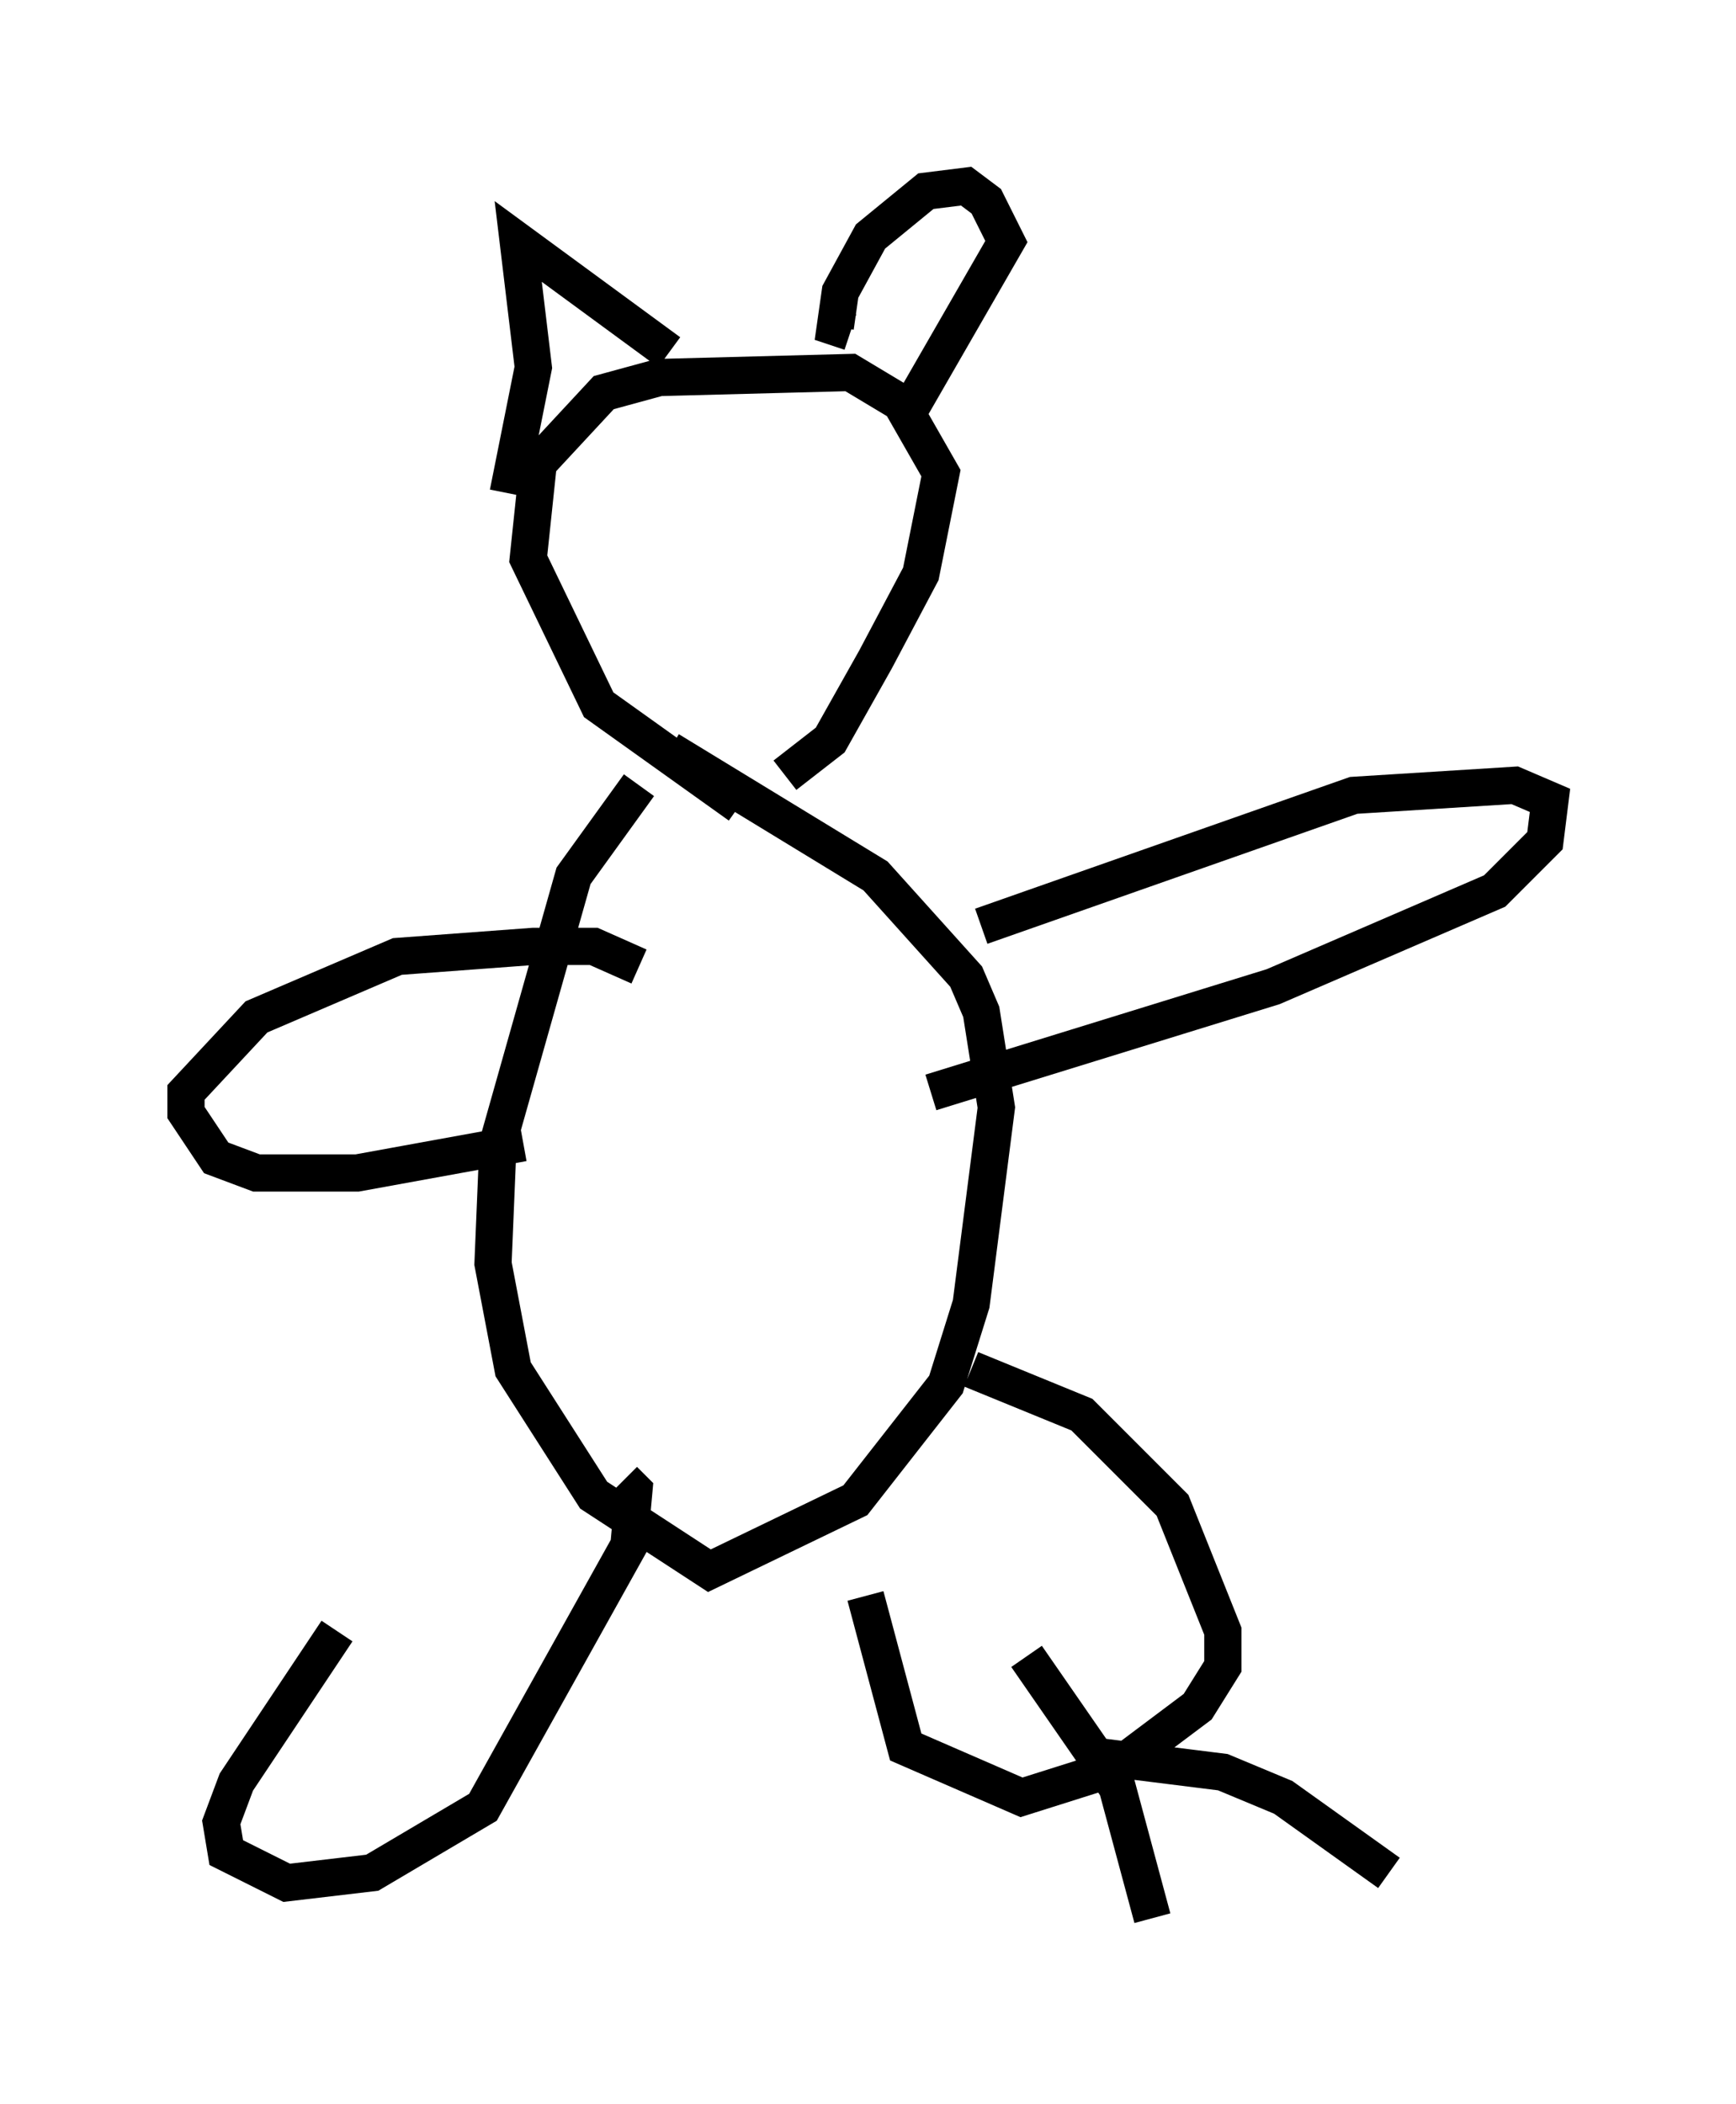 <?xml version="1.0" encoding="utf-8" ?>
<svg baseProfile="full" height="56.549" version="1.1" width="46.671" xmlns="http://www.w3.org/2000/svg" xmlns:ev="http://www.w3.org/2001/xml-events" xmlns:xlink="http://www.w3.org/1999/xlink"><defs /><rect fill="white" height="56.549" width="46.671" x="0" y="0" /><path d="M14.337, 38.694 m-5.277, 5.142 l-2.706, 4.059 -0.406, 1.083 l0.135, 0.812 1.624, 0.812 l2.3, -0.271 2.977, -1.759 l3.924, -7.036 0.135, -1.488 l-0.271, -0.271 m0.406, -18.674 l-1.759, 2.436 -2.03, 7.172 l-0.135, 3.248 0.541, 2.842 l2.165, 3.383 3.112, 2.03 l3.924, -1.894 2.436, -3.112 l0.677, -2.165 0.677, -5.277 l-0.406, -2.571 -0.406, -0.947 l-2.436, -2.706 -5.548, -3.383 m1.894, 1.488 l-3.789, -2.706 -1.894, -3.924 l0.271, -2.571 1.759, -1.894 l1.488, -0.406 5.142, -0.135 l1.353, 0.812 1.083, 1.894 l-0.541, 2.706 -1.218, 2.3 l-1.218, 2.165 -1.218, 0.947 m3.383, -9.878 l2.571, -4.465 -0.541, -1.083 l-0.541, -0.406 -1.083, 0.135 l-1.488, 1.218 -0.812, 1.488 l-0.135, 0.947 0.406, 0.135 m-4.871, 0.541 l-4.059, -2.977 0.406, 3.383 l-0.677, 3.383 m3.518, 12.72 l-1.218, -0.541 -1.624, 0.0 l-3.654, 0.271 -3.789, 1.624 l-1.894, 2.03 0.0, 0.541 l0.812, 1.218 1.083, 0.406 l2.706, 0.0 4.465, -0.812 m12.314, -5.819 l10.013, -3.518 4.33, -0.271 l0.947, 0.406 -0.135, 1.083 l-1.353, 1.353 -5.954, 2.571 l-9.202, 2.842 m1.083, 7.442 l2.977, 1.218 2.436, 2.436 l1.353, 3.383 0.0, 0.947 l-0.677, 1.083 -2.165, 1.624 l-2.571, 0.812 -3.112, -1.353 l-1.083, -4.059 m6.36, 4.33 l3.248, 0.406 1.624, 0.677 l2.842, 2.03 m-9.743, -5.819 l2.436, 3.518 0.947, 3.518 " fill="none" stroke="black" stroke-width="1" /></svg>